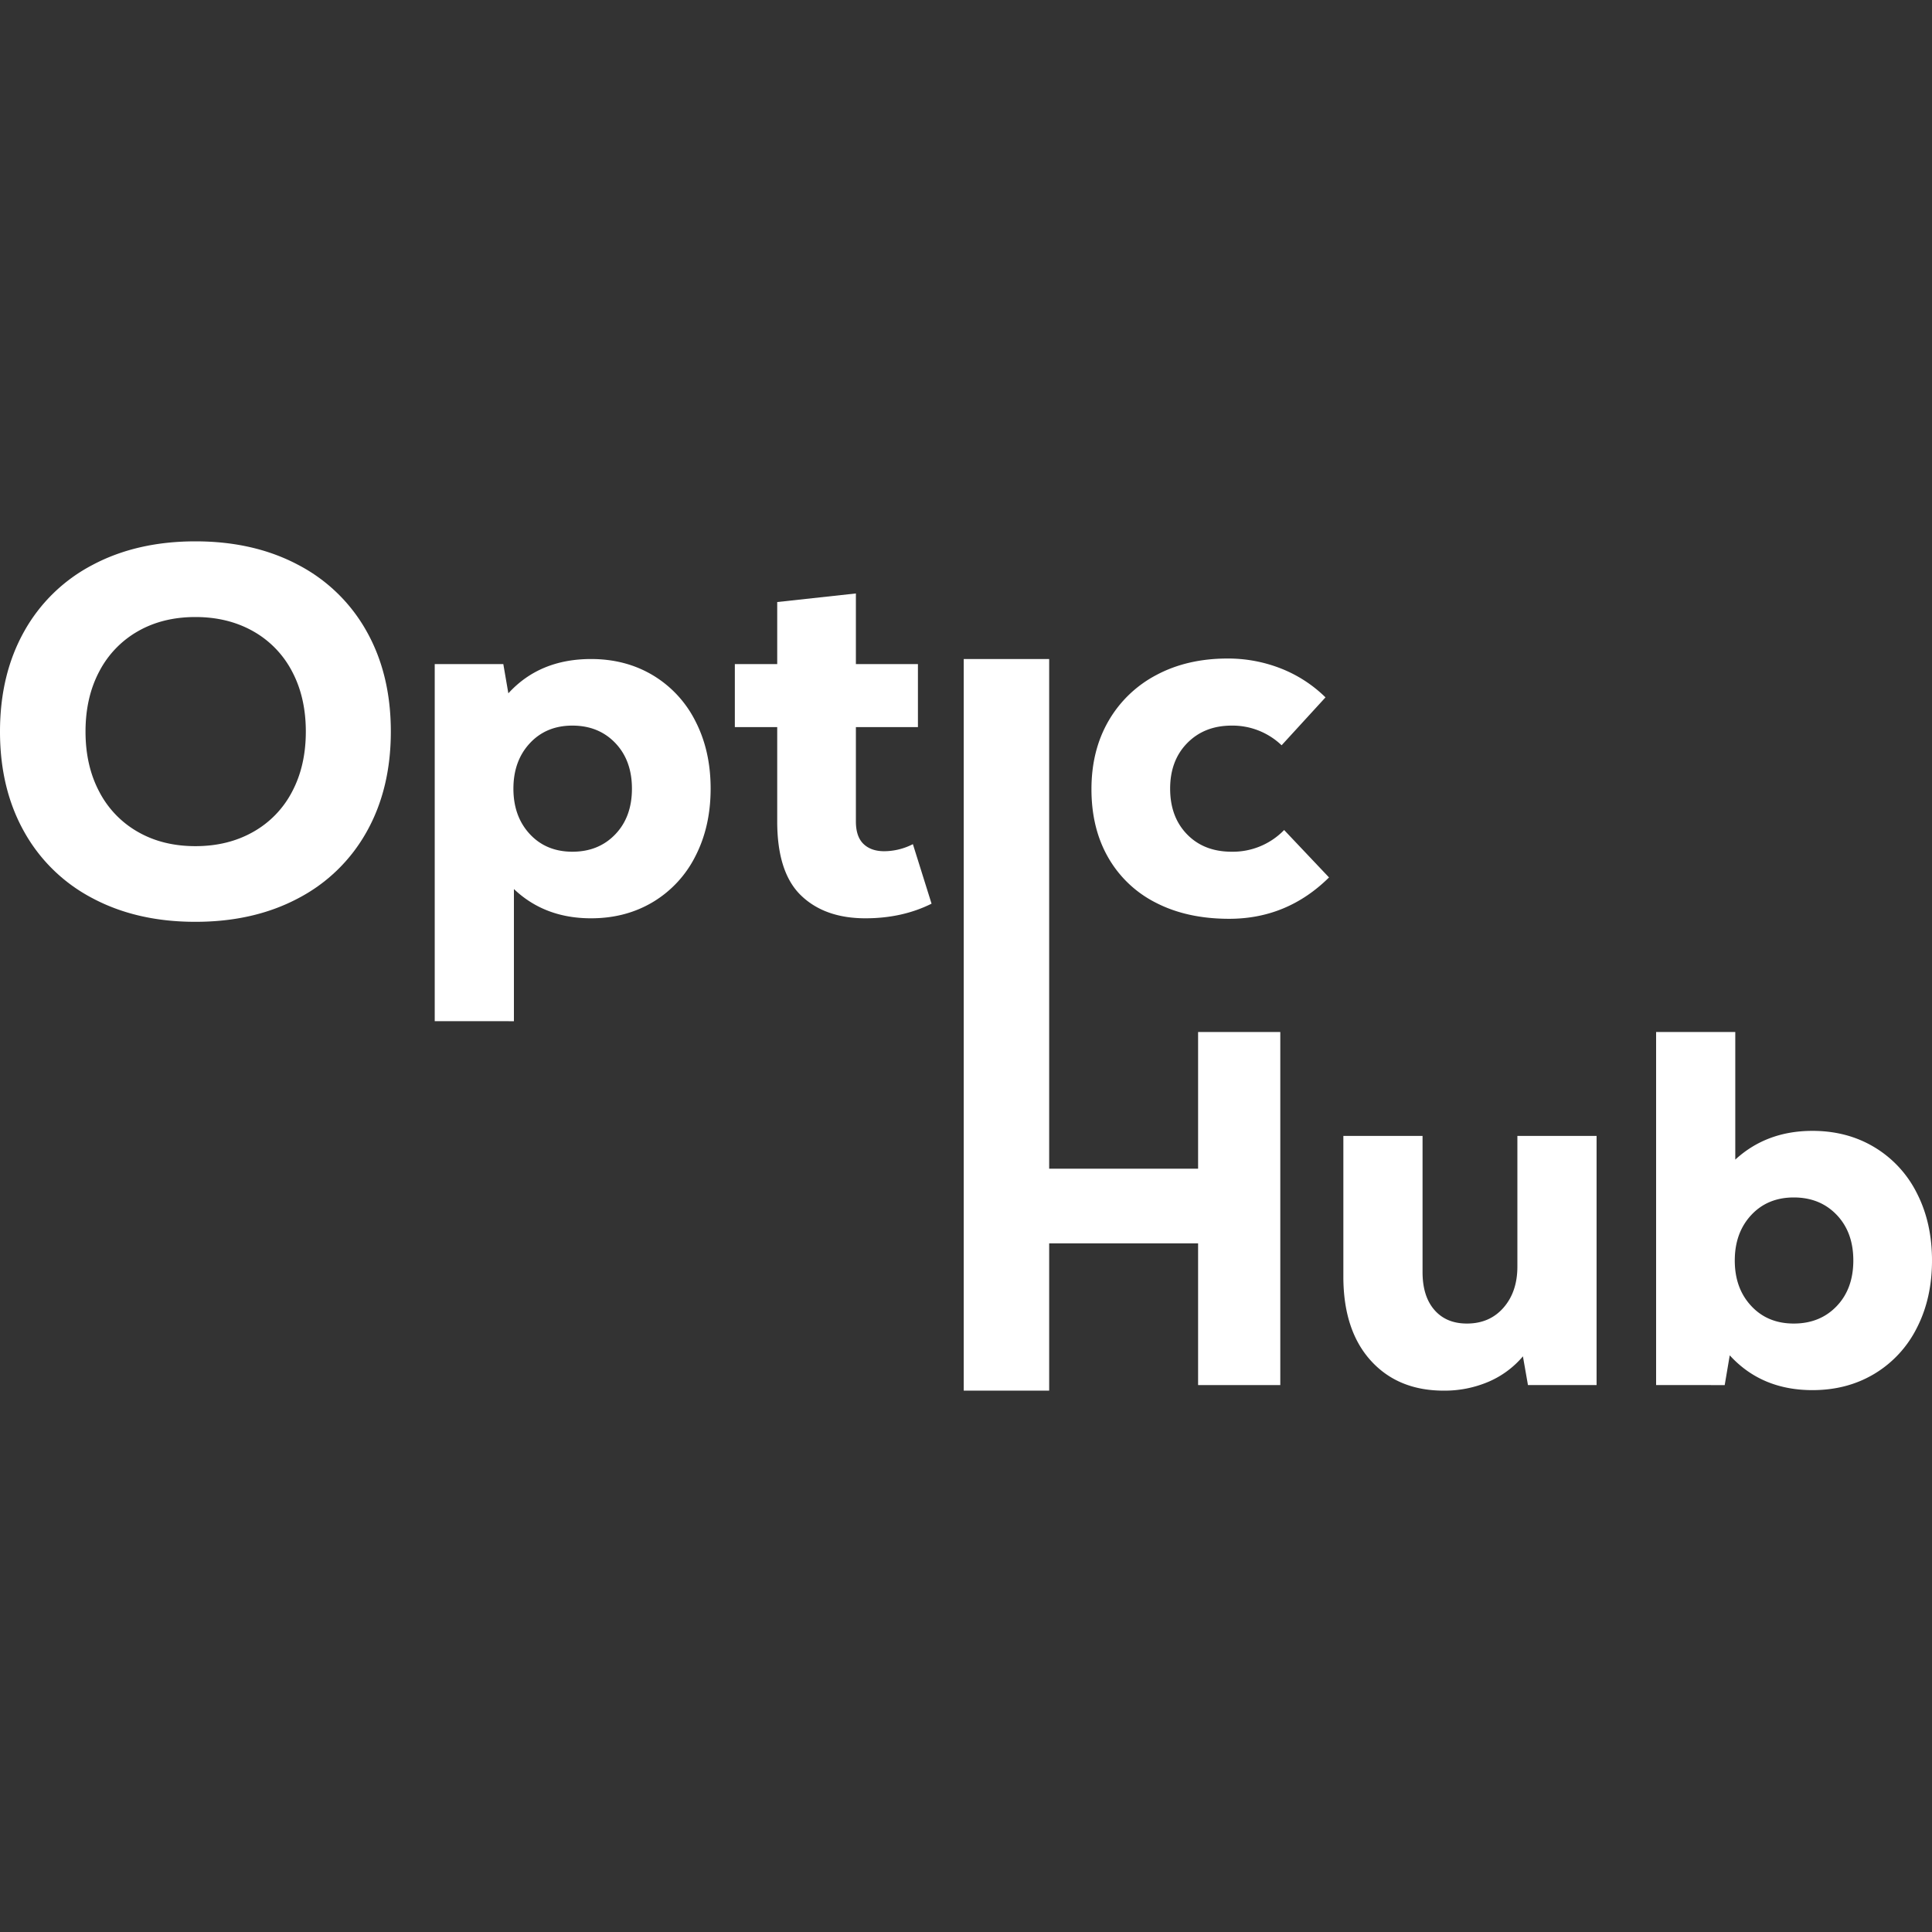 <svg id="Layer_1" data-name="Layer 1" xmlns="http://www.w3.org/2000/svg" viewBox="0 0 1080 1080">
  <rect x="0" y="0" width="1080" height="1080" fill="#333333" stroke="none"/>
  <defs>
    <style>
      .cls-1 {
        fill: #fff;
      }
    </style>
  </defs>
  <g>
    <path class="cls-1" d="M51.721,502.121a92.882,92.882,0,0,1-38.25-37.231Q-.006,440.843,0,408.956,0,377.1,13.471,353.035A92.888,92.888,0,0,1,51.721,315.8q24.773-13.177,57.524-13.185,32.733,0,57.512,13.185a92.9,92.9,0,0,1,38.25,37.231q13.476,24.064,13.47,55.921,0,31.894-13.47,55.934a92.894,92.894,0,0,1-38.25,37.231q-24.774,13.179-57.512,13.185T51.721,502.121Zm89.834-37.094a54.676,54.676,0,0,0,21.722-22.456q7.68-14.484,7.68-33.615t-7.68-33.6a54.779,54.779,0,0,0-21.722-22.468q-14.073-7.959-32.31-7.965-18.267,0-32.173,7.965a55,55,0,0,0-21.586,22.468q-7.68,14.484-7.68,33.6t7.68,33.615a54.9,54.9,0,0,0,21.586,22.456q13.905,7.977,32.173,7.978Q127.494,473.005,141.555,465.027Z"/>
    <path class="cls-1" d="M365.108,377.563a62.621,62.621,0,0,1,23.676,25.66q8.471,16.506,8.465,37.643t-8.465,37.643a62.473,62.473,0,0,1-23.676,25.66q-15.237,9.159-34.681,9.166-25.956,0-43.145-16.361v73.884H243.013V371.227h38.344l2.817,16.349Q301.66,368.4,330.427,368.4,349.871,368.4,365.108,377.563Zm-21.15,88.818q9.306-9.723,9.3-25.515t-9.3-25.514q-9.3-9.723-23.966-9.735t-23.834,9.88Q287,425.364,287,440.866t9.154,25.382q9.159,9.867,23.834,9.867Q334.647,476.115,343.958,466.381Z"/>
    <path class="cls-1" d="M520.747,505.16q-16.361,8.163-36.942,8.175-22.836,0-36.083-12.83T434.469,459.2V406.464H410.78V371.227h23.689V336.546l43.979-4.8v39.481h34.681v35.237H478.448V459.2q0,8.453,4.232,12.552,4.227,4.08,11.561,4.087a35.51,35.51,0,0,0,16.07-3.954Z"/>
    <polygon class="cls-1" points="715.693 576.901 715.693 774.271 669.743 774.271 669.743 695.041 586.493 695.041 586.493 777.371 538.733 777.371 538.733 368.401 586.493 368.401 586.493 653.311 669.743 653.311 669.743 576.901 715.693 576.901"/>
    <path class="cls-1" d="M646.361,504.737A63.694,63.694,0,0,1,619.576,479.5q-9.45-16.361-9.444-38.345,0-21.711,9.577-38.211a66.485,66.485,0,0,1,26.8-25.66q17.195-9.159,39.747-9.166a80.871,80.871,0,0,1,29.614,5.5,74.257,74.257,0,0,1,25.091,16.216l-24.535,26.784a39.664,39.664,0,0,0-27.909-11q-15.217,0-24.813,9.735t-9.589,25.514q0,15.8,9.444,25.515,9.45,9.74,24.958,9.734a39.919,39.919,0,0,0,29.324-12.129l25.091,26.507q-23.4,23.126-55.83,23.12Q663.7,513.613,646.361,504.737Z"/>
    <path class="cls-1" d="M892.5,634.983v139.29H854.141L851.324,758.2a51.947,51.947,0,0,1-19.311,14.245,62.462,62.462,0,0,1-24.959,4.934q-25.647,0-40.883-16.917-15.219-16.923-15.225-46.809V634.983h44.27v76.132q0,13.531,6.627,21.15t18.186,7.606q12.7,0,20.448-8.876t7.751-22.975V634.983Z"/>
    <path class="cls-1" d="M1047.859,641.331a62.423,62.423,0,0,1,23.689,25.66Q1080,683.479,1080,704.634t-8.452,37.643a62.5,62.5,0,0,1-23.689,25.66q-15.219,9.159-34.681,9.153-28.476,0-46.24-19.456l-2.818,16.639H925.776V576.9h44.257v71.332q17.486-16.071,43.145-16.071Q1032.641,632.165,1047.859,641.331Zm-21.149,88.817q9.3-9.721,9.311-25.514t-9.311-25.527q-9.306-9.721-23.967-9.722t-23.822,9.867q-9.159,9.867-9.166,25.382T978.921,730q9.16,9.886,23.822,9.868Q1017.4,739.871,1026.71,730.148Z"/>
  </g>
</svg>
